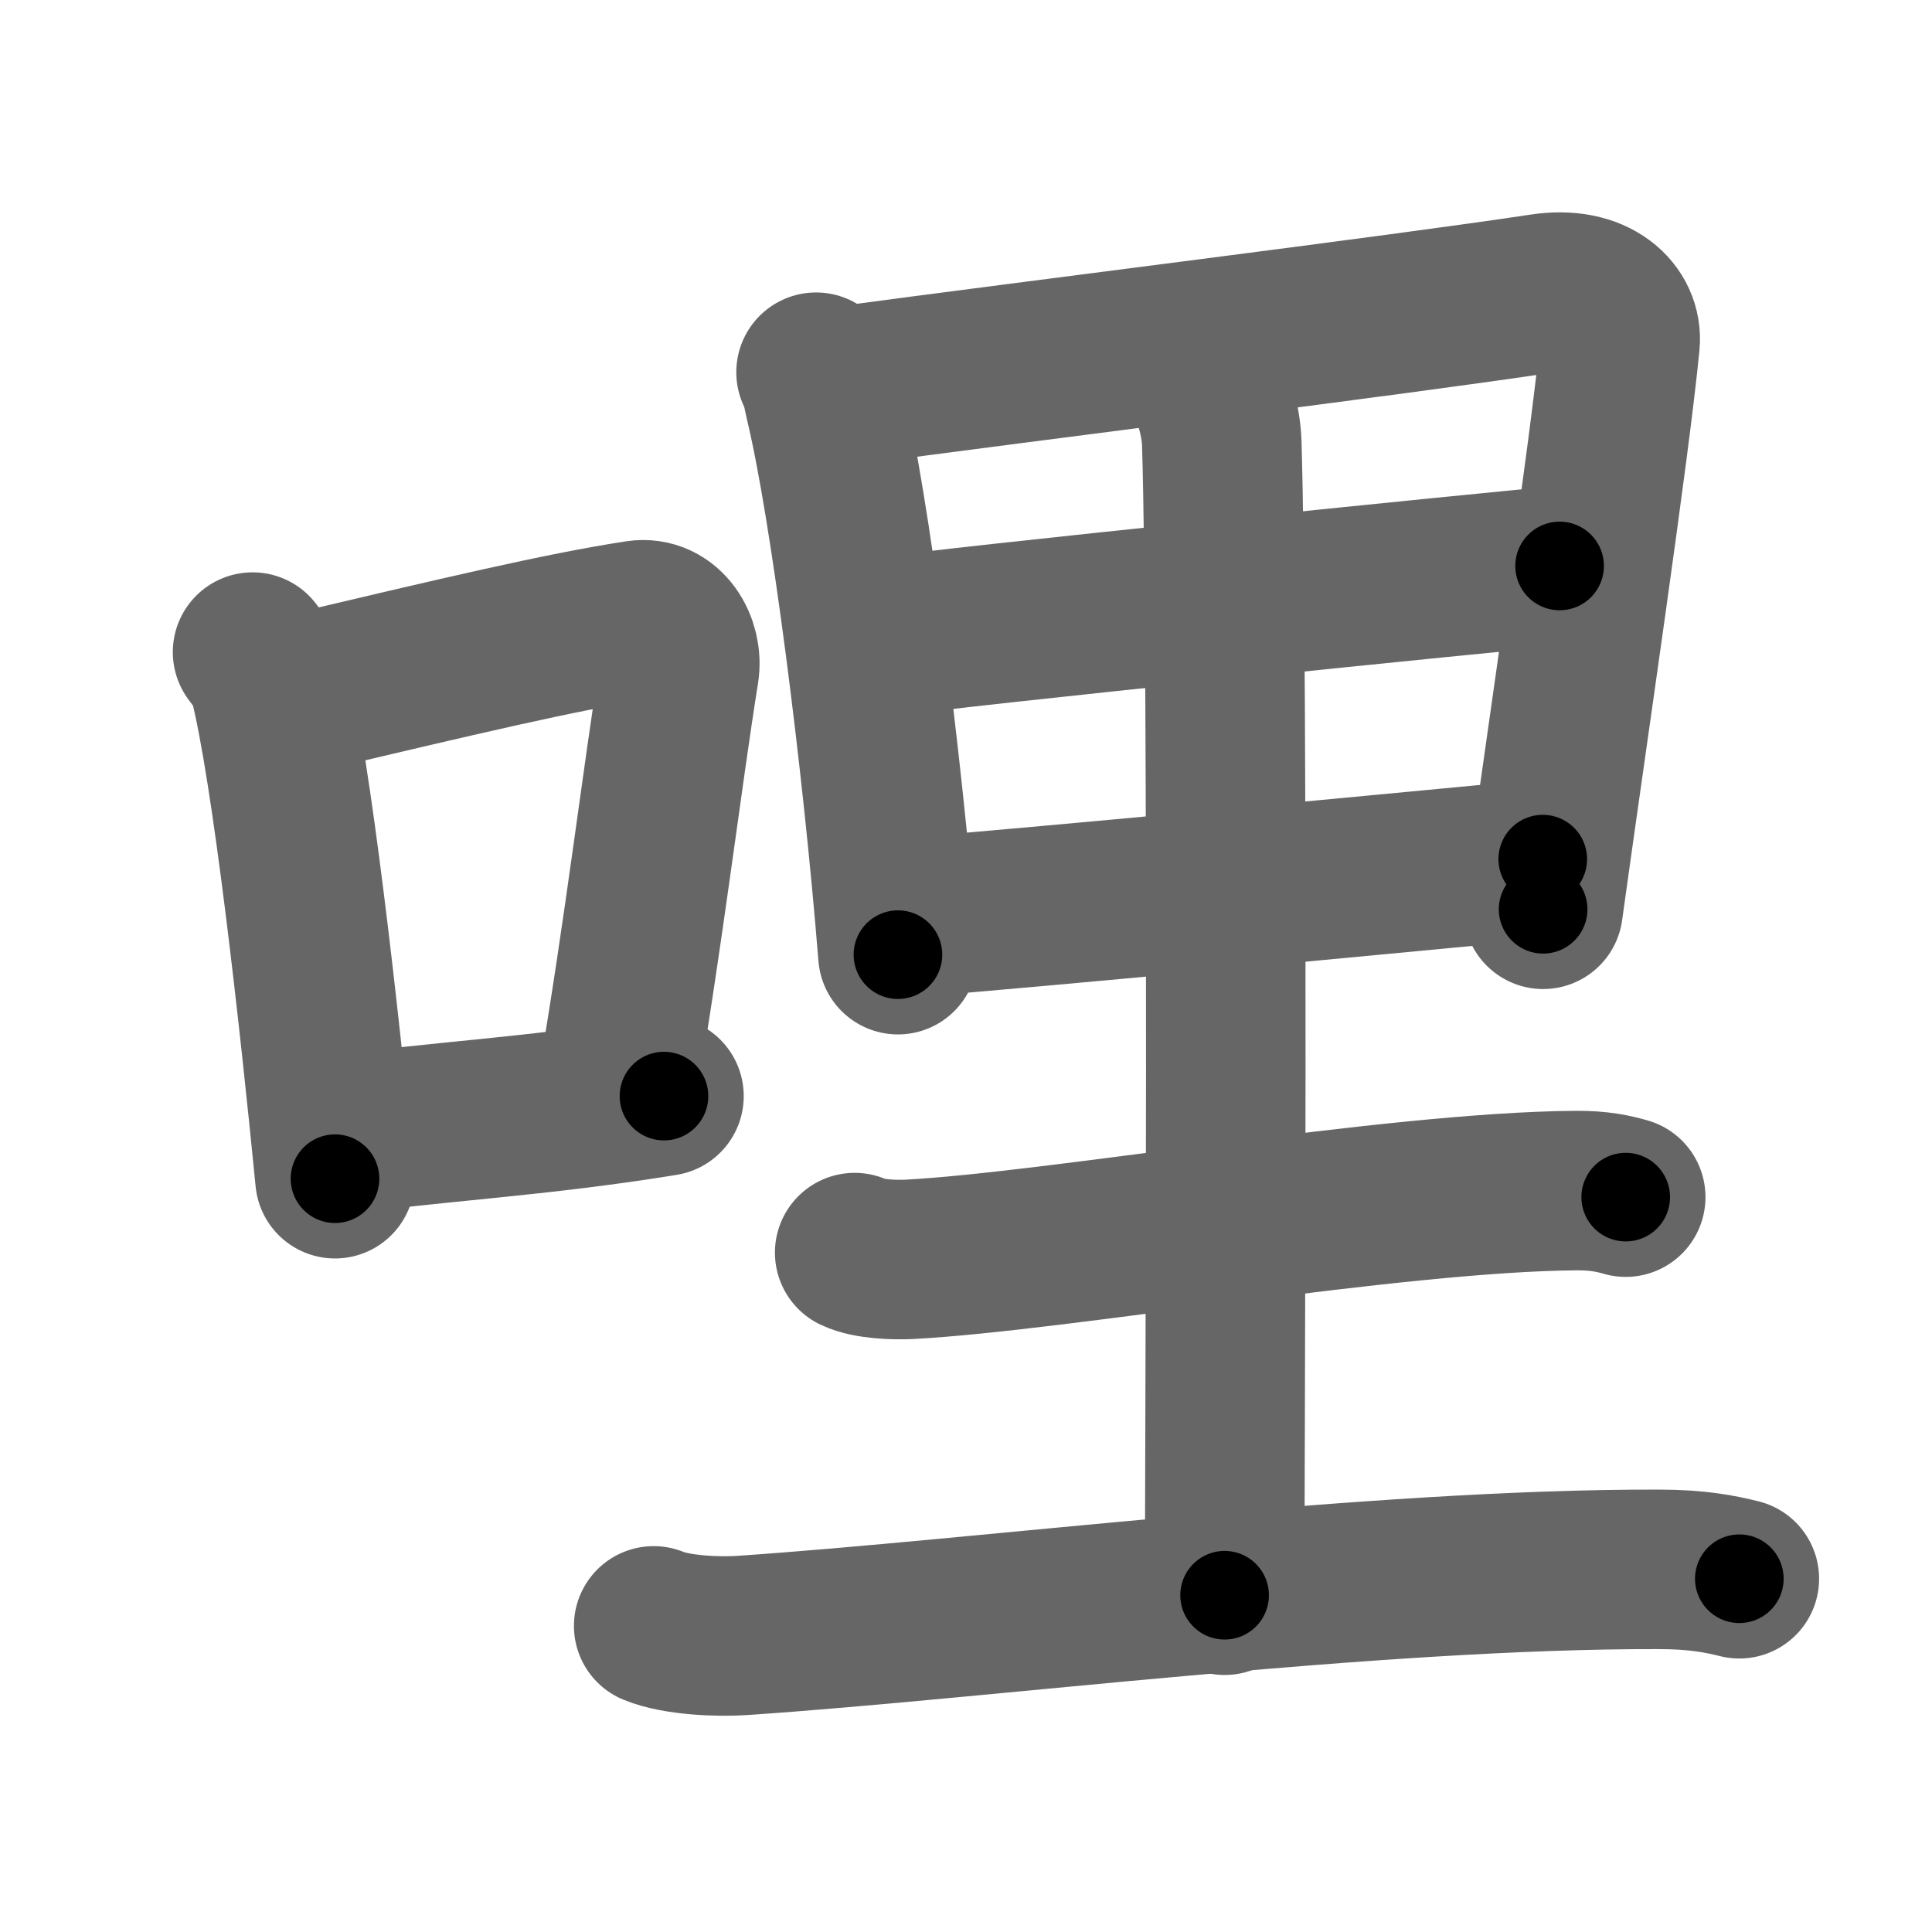 <svg xmlns="http://www.w3.org/2000/svg" width="109" height="109" viewBox="0 0 109 109" id="54e9"><g fill="none" stroke="#666" stroke-width="9" stroke-linecap="round" stroke-linejoin="round"><g><g><path d="M14.25,36.79c0.37,0.51,0.76,0.94,0.92,1.58c1.29,5.07,2.84,19.04,3.73,28.13" /><path d="M16.58,39.22C26,37,31.62,35.66,35.99,34.99c1.6-0.24,2.56,1.44,2.33,2.87c-0.95,5.92-2.05,15.07-3.46,23.25" /><path d="M19.07,64.05c5.14-0.75,11.33-1.05,18.39-2.21" /></g><g><path d="M46.04,21c0.31,0.57,0.32,0.96,0.49,1.67c1.42,5.88,3.25,20.23,4.13,31.19" /><path d="M47.51,21.79c10.98-1.48,31.29-3.99,39.49-5.23c3.01-0.46,4.55,1.16,4.4,2.77c-0.57,5.93-2.97,22.07-4.34,31.97" /><path d="M49.55,35.99c3.58-0.58,35.49-3.82,38.44-4.06" /><path d="M51.22,51.77c7.9-0.63,24.91-2.27,35.82-3.3" /><path d="M67.33,20.63c1.17,1.12,1.57,3.35,1.6,4.36c0.39,12.89,0.16,60.35,0.16,65.01" /><path d="M48.22,70.67c0.8,0.38,2.27,0.42,3.08,0.38c8.36-0.44,27.26-3.8,37.61-3.88c1.34-0.01,2.14,0.18,2.81,0.37" /><path d="M36.88,91.73c1.3,0.54,3.68,0.63,4.98,0.54c13.52-0.91,35.62-3.77,51.72-3.73c2.17,0,3.46,0.26,4.55,0.53" /></g></g></g><g fill="none" stroke="#000" stroke-width="5" stroke-linecap="round" stroke-linejoin="round"><path d="M14.25,36.79c0.37,0.51,0.76,0.94,0.92,1.58c1.29,5.07,2.84,19.04,3.73,28.13" stroke-dasharray="30.234" stroke-dashoffset="30.234"><animate attributeName="stroke-dashoffset" values="30.234;30.234;0" dur="0.302s" fill="freeze" begin="0s;54e9.click" /></path><path d="M16.58,39.22C26,37,31.62,35.66,35.99,34.99c1.6-0.24,2.56,1.44,2.33,2.87c-0.95,5.92-2.05,15.07-3.46,23.25" stroke-dasharray="47.679" stroke-dashoffset="47.679"><animate attributeName="stroke-dashoffset" values="47.679" fill="freeze" begin="54e9.click" /><animate attributeName="stroke-dashoffset" values="47.679;47.679;0" keyTimes="0;0.388;1" dur="0.779s" fill="freeze" begin="0s;54e9.click" /></path><path d="M19.07,64.05c5.14-0.75,11.33-1.05,18.39-2.21" stroke-dasharray="18.526" stroke-dashoffset="18.526"><animate attributeName="stroke-dashoffset" values="18.526" fill="freeze" begin="54e9.click" /><animate attributeName="stroke-dashoffset" values="18.526;18.526;0" keyTimes="0;0.808;1" dur="0.964s" fill="freeze" begin="0s;54e9.click" /></path><path d="M46.04,21c0.31,0.57,0.32,0.96,0.49,1.67c1.42,5.88,3.25,20.23,4.13,31.19" stroke-dasharray="33.231" stroke-dashoffset="33.231"><animate attributeName="stroke-dashoffset" values="33.231" fill="freeze" begin="54e9.click" /><animate attributeName="stroke-dashoffset" values="33.231;33.231;0" keyTimes="0;0.744;1" dur="1.296s" fill="freeze" begin="0s;54e9.click" /></path><path d="M47.51,21.79c10.98-1.48,31.29-3.99,39.49-5.23c3.01-0.46,4.55,1.16,4.4,2.77c-0.57,5.93-2.97,22.07-4.34,31.97" stroke-dasharray="78.128" stroke-dashoffset="78.128"><animate attributeName="stroke-dashoffset" values="78.128" fill="freeze" begin="54e9.click" /><animate attributeName="stroke-dashoffset" values="78.128;78.128;0" keyTimes="0;0.688;1" dur="1.883s" fill="freeze" begin="0s;54e9.click" /></path><path d="M49.55,35.99c3.58-0.58,35.49-3.82,38.44-4.06" stroke-dasharray="38.656" stroke-dashoffset="38.656"><animate attributeName="stroke-dashoffset" values="38.656" fill="freeze" begin="54e9.click" /><animate attributeName="stroke-dashoffset" values="38.656;38.656;0" keyTimes="0;0.83;1" dur="2.27s" fill="freeze" begin="0s;54e9.click" /></path><path d="M51.22,51.77c7.9-0.63,24.91-2.27,35.82-3.3" stroke-dasharray="35.973" stroke-dashoffset="35.973"><animate attributeName="stroke-dashoffset" values="35.973" fill="freeze" begin="54e9.click" /><animate attributeName="stroke-dashoffset" values="35.973;35.973;0" keyTimes="0;0.863;1" dur="2.63s" fill="freeze" begin="0s;54e9.click" /></path><path d="M67.33,20.63c1.17,1.12,1.57,3.35,1.6,4.36c0.39,12.89,0.16,60.35,0.16,65.01" stroke-dasharray="69.754" stroke-dashoffset="69.754"><animate attributeName="stroke-dashoffset" values="69.754" fill="freeze" begin="54e9.click" /><animate attributeName="stroke-dashoffset" values="69.754;69.754;0" keyTimes="0;0.834;1" dur="3.154s" fill="freeze" begin="0s;54e9.click" /></path><path d="M48.22,70.67c0.8,0.38,2.27,0.42,3.08,0.38c8.36-0.44,27.26-3.8,37.61-3.88c1.34-0.01,2.14,0.18,2.81,0.37" stroke-dasharray="43.799" stroke-dashoffset="43.799"><animate attributeName="stroke-dashoffset" values="43.799" fill="freeze" begin="54e9.click" /><animate attributeName="stroke-dashoffset" values="43.799;43.799;0" keyTimes="0;0.878;1" dur="3.592s" fill="freeze" begin="0s;54e9.click" /></path><path d="M36.88,91.73c1.3,0.54,3.68,0.63,4.98,0.54c13.52-0.91,35.62-3.77,51.72-3.73c2.17,0,3.46,0.26,4.55,0.53" stroke-dasharray="61.508" stroke-dashoffset="61.508"><animate attributeName="stroke-dashoffset" values="61.508" fill="freeze" begin="54e9.click" /><animate attributeName="stroke-dashoffset" values="61.508;61.508;0" keyTimes="0;0.886;1" dur="4.054s" fill="freeze" begin="0s;54e9.click" /></path></g></svg>